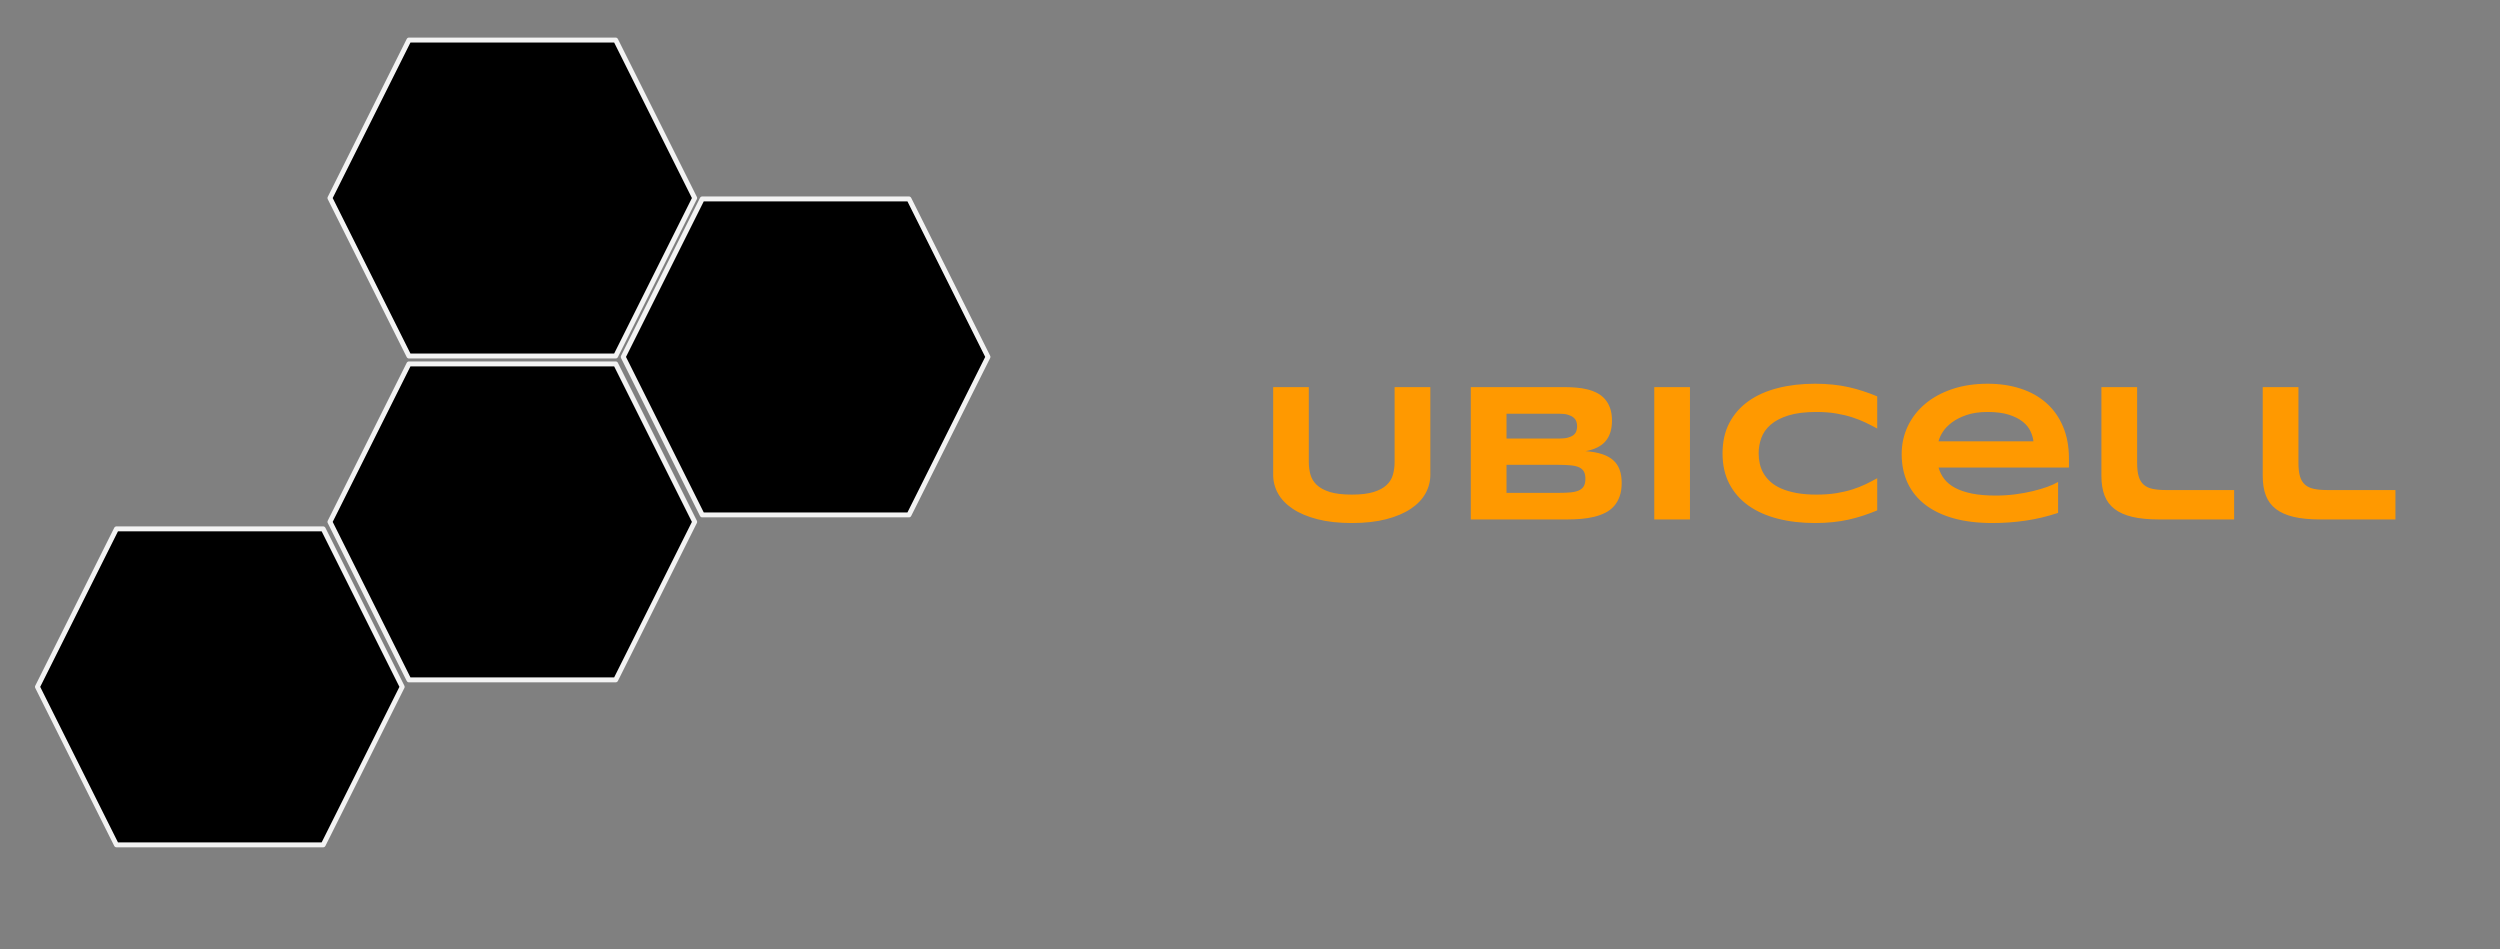 <?xml version="1.0" standalone="yes"?>

<svg version="1.1" viewBox="0.0 0.0 1014.0 385.0" fill="none" stroke="none" stroke-linecap="square" stroke-miterlimit="10" xmlns="http://www.w3.org/2000/svg" xmlns:xlink="http://www.w3.org/1999/xlink"><rect x="0.0" y="0.0" width="1014.0" height="385.0" fill="#808080" stroke="none"/><clipPath id="p.0"><path d="m0 0l1014.0 0l0 385.0l-1014.0 0l0 -385.0z" clip-rule="nonzero"></path></clipPath><g clip-path="url(#p.0)"><path fill="#000000" fill-opacity="0.0" d="m0 0l1014.055 0l0 385.436l-1014.055 0z" fill-rule="nonzero"></path><path fill="#000000" d="m15.189 278.589l32.039 -64.079l83.858 0l32.039 64.079l-32.039 64.079l-83.858 0z" fill-rule="nonzero"></path><path stroke="#f3f3f3" stroke-width="2.0" stroke-linejoin="round" stroke-linecap="butt" d="m15.189 278.589l32.039 -64.079l83.858 0l32.039 64.079l-32.039 64.079l-83.858 0z" fill-rule="nonzero"></path><path fill="#000000" d="m252.78 144.765l32.039 -64.079l83.858 0l32.039 64.079l-32.039 64.079l-83.858 0z" fill-rule="nonzero"></path><path stroke="#f3f3f3" stroke-width="2.0" stroke-linejoin="round" stroke-linecap="butt" d="m252.78 144.765l32.039 -64.079l83.858 0l32.039 64.079l-32.039 64.079l-83.858 0z" fill-rule="nonzero"></path><path fill="#000000" d="m133.821 211.677l32.039 -64.079l83.858 0l32.039 64.079l-32.039 64.079l-83.858 0z" fill-rule="nonzero"></path><path stroke="#f3f3f3" stroke-width="2.0" stroke-linejoin="round" stroke-linecap="butt" d="m133.821 211.677l32.039 -64.079l83.858 0l32.039 64.079l-32.039 64.079l-83.858 0z" fill-rule="nonzero"></path><path fill="#000000" d="m133.821 80.325l32.039 -64.079l83.858 0l32.039 64.079l-32.039 64.079l-83.858 0z" fill-rule="nonzero"></path><path stroke="#f3f3f3" stroke-width="2.0" stroke-linejoin="round" stroke-linecap="butt" d="m133.821 80.325l32.039 -64.079l83.858 0l32.039 64.079l-32.039 64.079l-83.858 0z" fill-rule="nonzero"></path><path fill="#000000" fill-opacity="0.0" d="m481.679 110.162l519.811 0l0 162.772l-519.811 0z" fill-rule="nonzero"></path><path fill="#ff9900" d="m580.147 192.595q0 4.031 -2.0 7.594q-1.984 3.547 -5.969 6.203q-3.984 2.656 -9.953 4.203q-5.953 1.547 -13.922 1.547q-7.969 0 -13.969 -1.547q-5.984 -1.547 -9.969 -4.203q-3.984 -2.656 -5.984 -6.203q-1.984 -3.562 -1.984 -7.594l0 -35.578l14.453 0l0 30.391q0 2.688 0.672 5.094q0.688 2.406 2.578 4.203q1.906 1.797 5.312 2.859q3.422 1.047 8.891 1.047q5.438 0 8.828 -1.047q3.406 -1.062 5.297 -2.859q1.891 -1.797 2.547 -4.203q0.672 -2.406 0.672 -5.094l0 -30.391l14.5 0l0 35.578l0 0zm77.609 3.281q0 3.125 -0.828 5.438q-0.812 2.297 -2.281 3.969q-1.453 1.656 -3.516 2.688q-2.047 1.031 -4.531 1.641q-2.469 0.609 -5.281 0.844q-2.812 0.234 -5.828 0.234l-38.938 0l0 -53.672l38.234 0q2.312 0 4.625 0.203q2.328 0.188 4.438 0.719q2.109 0.516 3.922 1.453q1.828 0.938 3.172 2.469q1.344 1.516 2.109 3.672q0.766 2.141 0.766 5.078q0 5.234 -2.578 8.297q-2.578 3.062 -8.125 4.078q3.906 0.281 6.688 1.203q2.797 0.906 4.547 2.5q1.766 1.578 2.578 3.859q0.828 2.281 0.828 5.328zm-18.078 -22.969q0 -1.016 -0.312 -1.922q-0.312 -0.922 -1.141 -1.625q-0.812 -0.703 -2.219 -1.125q-1.406 -0.438 -3.594 -0.438l-21.375 0l0 10.078l21.375 0q2.188 0 3.594 -0.391q1.406 -0.391 2.219 -1.047q0.828 -0.672 1.141 -1.594q0.312 -0.922 0.312 -1.938zm3.359 21.297q0 -1.844 -0.625 -2.953q-0.625 -1.109 -1.953 -1.719q-1.328 -0.609 -3.438 -0.797q-2.109 -0.203 -5.047 -0.203l-20.938 0l0 11.375l20.938 0q2.938 0 5.047 -0.188q2.109 -0.203 3.438 -0.828q1.328 -0.625 1.953 -1.734q0.625 -1.125 0.625 -2.953zm27.93 16.484l0 -53.672l14.484 0l0 53.672l-14.484 0zm90.43 -3.672q-2.812 1.172 -5.672 2.109q-2.844 0.938 -5.891 1.625q-3.047 0.688 -6.438 1.031q-3.375 0.359 -7.234 0.359q-8.203 0 -15.109 -1.766q-6.891 -1.766 -11.875 -5.297q-4.969 -3.531 -7.75 -8.828q-2.766 -5.297 -2.766 -12.359q0 -7.078 2.766 -12.359q2.781 -5.297 7.75 -8.828q4.984 -3.547 11.875 -5.297q6.906 -1.766 15.109 -1.766q3.859 0 7.234 0.359q3.391 0.344 6.438 1.031q3.047 0.688 5.891 1.625q2.859 0.938 5.672 2.109l0 13.047q-2.234 -1.219 -4.703 -2.406q-2.453 -1.188 -5.422 -2.141q-2.969 -0.969 -6.531 -1.562q-3.547 -0.609 -8.0 -0.609q-6.828 0 -11.344 1.406q-4.516 1.406 -7.219 3.75q-2.688 2.344 -3.781 5.375q-1.094 3.016 -1.094 6.266q0 2.141 0.469 4.234q0.469 2.094 1.562 3.953q1.094 1.844 2.844 3.406q1.766 1.562 4.375 2.703q2.625 1.125 6.125 1.781q3.5 0.641 8.062 0.641q4.453 0 8.0 -0.562q3.562 -0.578 6.531 -1.516q2.969 -0.938 5.422 -2.125q2.469 -1.188 4.703 -2.438l0 13.047l0 0zm73.359 1.016q-6.609 2.188 -13.188 3.141q-6.578 0.969 -13.453 0.969q-8.797 0 -15.656 -1.891q-6.844 -1.906 -11.531 -5.5q-4.688 -3.594 -7.156 -8.781q-2.453 -5.203 -2.453 -11.766q0 -6.094 2.469 -11.312q2.484 -5.219 7.031 -9.062q4.562 -3.844 11.0 -6.016q6.453 -2.172 14.375 -2.172q7.312 0 13.375 1.984q6.078 1.969 10.438 5.844q4.359 3.859 6.75 9.531q2.406 5.656 2.406 13.031l0 3.594l-52.891 0q0.703 2.547 2.328 4.656q1.625 2.109 4.391 3.594q2.781 1.484 6.812 2.312q4.047 0.812 9.672 0.812q3.984 0 7.812 -0.484q3.828 -0.5 7.141 -1.297q3.328 -0.797 6.0 -1.766q2.688 -0.984 4.328 -1.969l0 12.547zm-10.0 -29.031q-0.203 -1.984 -1.203 -4.109q-0.984 -2.141 -3.141 -3.859q-2.141 -1.719 -5.625 -2.828q-3.469 -1.109 -8.672 -1.109q-4.875 0 -8.438 1.219q-3.547 1.203 -5.953 3.0q-2.406 1.797 -3.734 3.875q-1.328 2.062 -1.719 3.812l38.484 0zm42.062 8.719q0 3.359 0.625 5.484q0.625 2.125 2.031 3.375q1.406 1.25 3.656 1.719q2.25 0.469 5.531 0.469l27.5 0l0 11.922l-30.469 0q-6.328 0 -10.766 -1.031q-4.438 -1.047 -7.25 -3.203q-2.812 -2.172 -4.078 -5.484q-1.266 -3.328 -1.266 -7.906l0 -36.047l14.484 0l0 30.703zm65.43 0q0 3.359 0.625 5.484q0.625 2.125 2.031 3.375q1.406 1.25 3.656 1.719q2.25 0.469 5.531 0.469l27.5 0l0 11.922l-30.469 0q-6.328 0 -10.766 -1.031q-4.438 -1.047 -7.25 -3.203q-2.812 -2.172 -4.078 -5.484q-1.266 -3.328 -1.266 -7.906l0 -36.047l14.484 0l0 30.703z" fill-rule="nonzero"></path></g></svg>

